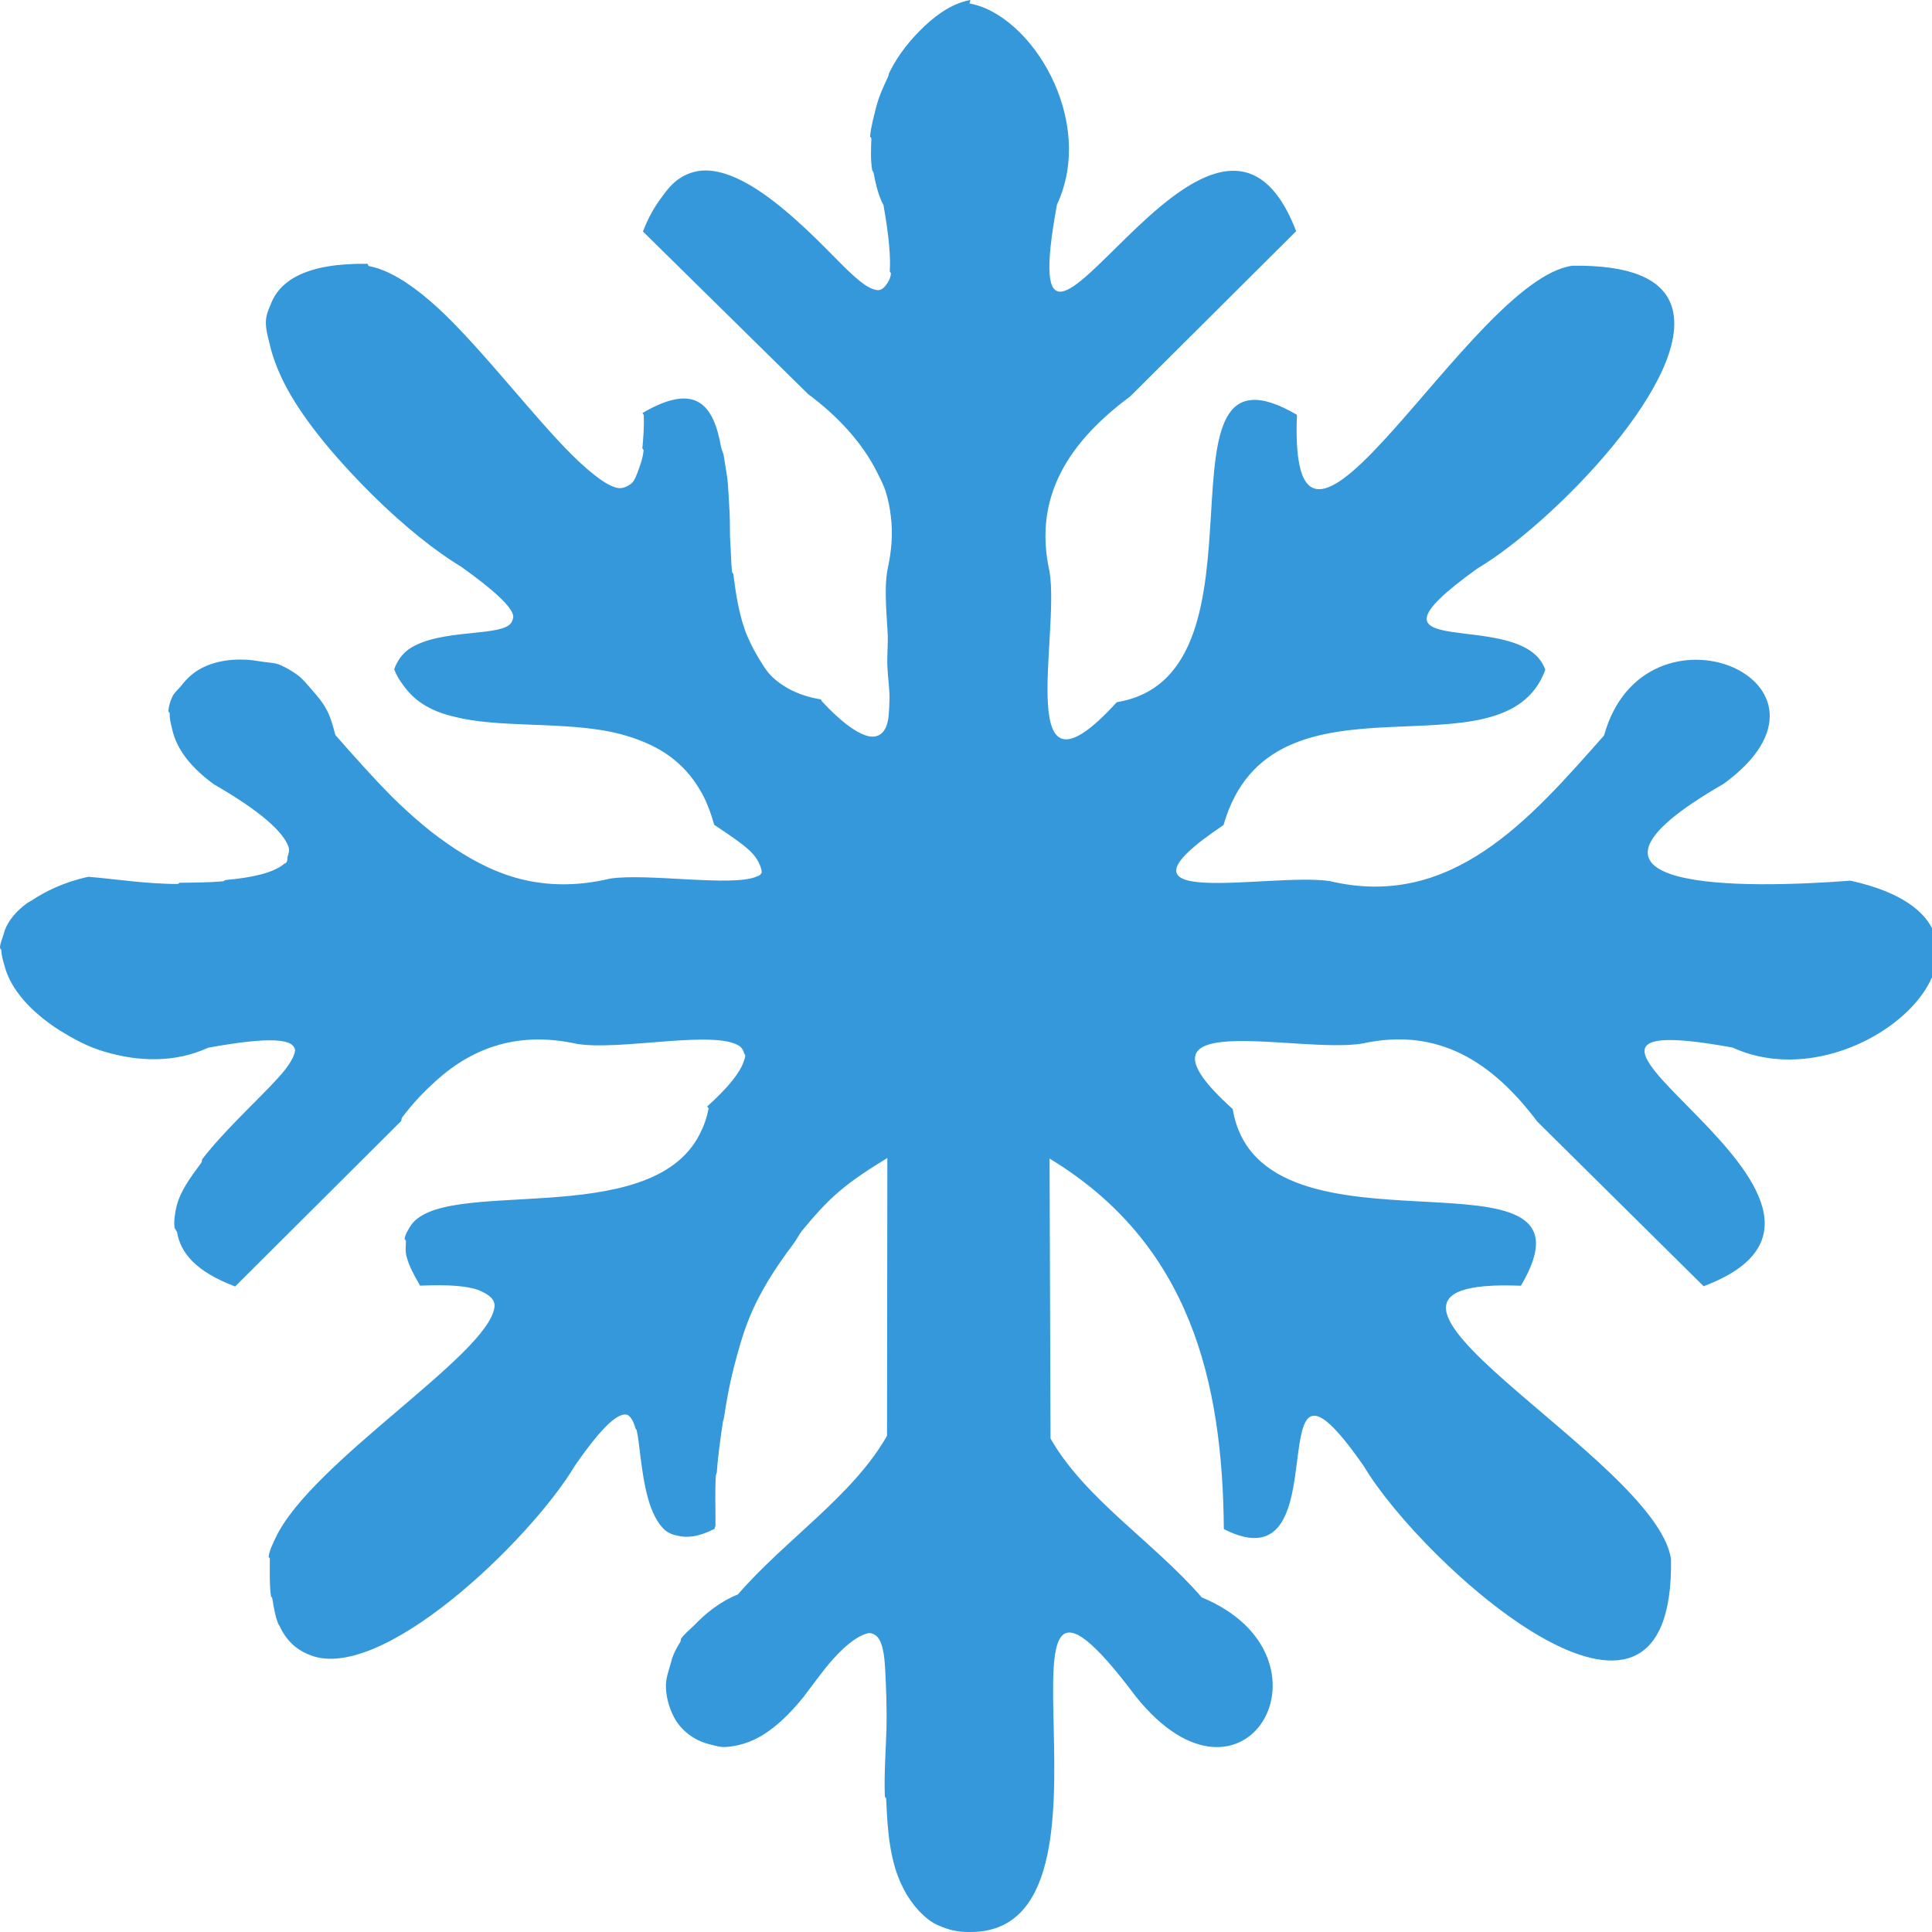<?xml version="1.0" encoding="UTF-8" standalone="no"?>
<!-- Created with Inkscape (http://www.inkscape.org/) -->

<svg
   xmlns:dc="http://purl.org/dc/elements/1.1/"
   xmlns:cc="http://creativecommons.org/ns#"
   xmlns:rdf="http://www.w3.org/1999/02/22-rdf-syntax-ns#"
   xmlns:svg="http://www.w3.org/2000/svg"
   xmlns="http://www.w3.org/2000/svg"
   xmlns:sodipodi="http://sodipodi.sourceforge.net/DTD/sodipodi-0.dtd"
   xmlns:inkscape="http://www.inkscape.org/namespaces/inkscape"
   width="24"
   height="24"
   id="svg2"
   version="1.1"
   inkscape:version="0.48.3.1 r9886"
   sodipodi:docname="snow-flake.svg">
  <defs
     id="defs4" />
  <sodipodi:namedview
     id="base"
     pagecolor="#ffffff"
     bordercolor="#666666"
     borderopacity="1.0"
     inkscape:pageopacity="0.0"
     inkscape:pageshadow="2"
     inkscape:zoom="16"
     inkscape:cx="6.4559731"
     inkscape:cy="8.6114043"
     inkscape:document-units="px"
     inkscape:current-layer="text2993"
     showgrid="true"
     inkscape:window-width="1920"
     inkscape:window-height="1150"
     inkscape:window-x="0"
     inkscape:window-y="0"
     inkscape:window-maximized="1"
     inkscape:snap-nodes="true"
     inkscape:snap-bbox="true"
     inkscape:snap-global="true"
     inkscape:snap-bbox-midpoints="false">
    <inkscape:grid
       type="xygrid"
       id="grid2985"
       empspacing="4"
       visible="true"
       enabled="true"
       snapvisiblegridlinesonly="true" />
  </sodipodi:namedview>
  <g
     inkscape:label="Layer 1"
     inkscape:groupmode="layer"
     id="layer1"
     transform="translate(0,-1028.362)">
    <g
       style="font-size:8px;font-style:normal;font-variant:normal;font-weight:normal;font-stretch:normal;text-align:end;line-height:125%;letter-spacing:0px;word-spacing:0px;text-anchor:end;fill:#2980b9;fill-opacity:1;stroke:none;font-family:FontAwesome;-inkscape-font-specification:FontAwesome"
       id="text2993">
      <path
         style="fill:#3498db;fill-opacity:1;fill-rule:nonzero;stroke:none"
         d="M 20.751,1032.126 C 20.628,1031.83 20.261,1031.653 19.531,1031.663 18.257,1031.842 15.998,1036.327 16.111,1033.515 14.183,1032.388 15.938,1036.746 13.873,1037.085 12.571,1038.511 13.172,1036.25 13.037,1035.458 12.827,1034.517 13.299,1033.836 14.04,1033.286 L 16.101,1031.234 C 15.068,1028.535 12.515,1034.241 13.13,1030.904 13.62,1029.852 12.809,1028.541 12.043,1028.405 L 12.055,1028.362 C 11.853,1028.398 11.661,1028.519 11.479,1028.692 11.314,1028.849 11.157,1029.039 11.046,1029.267 11.039,1029.28 11.04,1029.297 11.034,1029.31 10.978,1029.431 10.92,1029.554 10.886,1029.685 10.882,1029.7 10.878,1029.714 10.875,1029.728 10.85,1029.833 10.817,1029.948 10.809,1030.056 10.809,1030.064 10.826,1030.075 10.825,1030.083 10.819,1030.212 10.813,1030.349 10.835,1030.477 10.836,1030.486 10.849,1030.495 10.851,1030.504 10.875,1030.631 10.902,1030.756 10.958,1030.878 10.963,1030.888 10.97,1030.896 10.974,1030.905 11.045,1031.299 11.065,1031.568 11.053,1031.732 11.052,1031.737 11.069,1031.753 11.068,1031.759 11.061,1031.827 11.029,1031.873 11.006,1031.903 10.981,1031.939 10.939,1031.972 10.897,1031.966 10.854,1031.961 10.808,1031.942 10.751,1031.905 10.58,1031.791 10.364,1031.546 10.104,1031.295 9.765,1030.968 9.362,1030.626 8.993,1030.516 8.798,1030.458 8.618,1030.464 8.444,1030.577 8.36,1030.632 8.292,1030.709 8.217,1030.816 8.134,1030.927 8.057,1031.055 7.987,1031.238 L 10.038,1033.257 C 10.409,1033.532 10.712,1033.864 10.891,1034.22 10.935,1034.309 10.978,1034.386 11.006,1034.481 11.035,1034.576 11.054,1034.671 11.066,1034.773 11.094,1034.985 11.077,1035.206 11.022,1035.452 10.988,1035.649 11.007,1035.913 11.026,1036.212 11.035,1036.368 11.016,1036.496 11.024,1036.649 11.03,1036.791 11.056,1036.952 11.049,1037.07 11.044,1037.202 11.042,1037.3 11.011,1037.382 10.966,1037.495 10.876,1037.54 10.749,1037.496 10.626,1037.454 10.444,1037.327 10.213,1037.077 10.204,1037.068 10.205,1037.06 10.197,1037.05 9.949,1037.01 9.749,1036.915 9.599,1036.776 9.522,1036.705 9.469,1036.61 9.413,1036.519 9.353,1036.417 9.291,1036.296 9.25,1036.177 9.177,1035.967 9.14,1035.735 9.11,1035.495 9.109,1035.486 9.095,1035.478 9.094,1035.468 9.08,1035.35 9.082,1035.237 9.073,1035.117 9.063,1034.98 9.071,1034.856 9.063,1034.723 9.056,1034.598 9.05,1034.49 9.042,1034.373 9.033,1034.259 9.007,1034.138 8.993,1034.037 8.987,1033.987 8.966,1033.959 8.957,1033.913 8.864,1033.391 8.646,1033.104 7.982,1033.492 7.982,1033.503 7.997,1033.509 7.997,1033.519 8.003,1033.681 7.99,1033.815 7.98,1033.929 7.979,1033.937 7.996,1033.948 7.995,1033.956 7.984,1034.064 7.95,1034.147 7.926,1034.214 7.899,1034.287 7.877,1034.344 7.836,1034.374 7.795,1034.404 7.737,1034.432 7.683,1034.425 7.576,1034.411 7.435,1034.31 7.286,1034.181 6.843,1033.8 6.253,1033.019 5.675,1032.418 5.287,1032.014 4.9,1031.723 4.58,1031.667 4.574,1031.666 4.571,1031.64 4.565,1031.639 3.816,1031.629 3.474,1031.84 3.361,1032.148 3.33,1032.221 3.305,1032.277 3.303,1032.362 3.301,1032.449 3.324,1032.532 3.348,1032.628 3.392,1032.826 3.482,1033.049 3.614,1033.274 3.861,1033.693 4.238,1034.124 4.625,1034.509 5.02,1034.9 5.423,1035.22 5.728,1035.401 6.156,1035.708 6.353,1035.898 6.375,1036.01 6.38,1036.038 6.364,1036.076 6.352,1036.096 6.238,1036.279 5.466,1036.163 5.081,1036.425 4.996,1036.484 4.932,1036.575 4.897,1036.676 4.93,1036.765 4.974,1036.827 5.024,1036.894 5.173,1037.094 5.379,1037.203 5.642,1037.265 6.171,1037.4 6.869,1037.331 7.497,1037.436 7.702,1037.471 7.895,1037.529 8.075,1037.613 8.345,1037.739 8.575,1037.939 8.737,1038.25 8.791,1038.353 8.835,1038.477 8.872,1038.608 9.076,1038.744 9.222,1038.843 9.318,1038.934 9.413,1039.024 9.453,1039.125 9.46,1039.178 9.464,1039.205 9.463,1039.202 9.449,1039.221 9.434,1039.241 9.424,1039.24 9.394,1039.253 9.088,1039.38 8.048,1039.207 7.58,1039.276 7.201,1039.367 6.851,1039.367 6.531,1039.297 6.211,1039.227 5.917,1039.081 5.642,1038.899 5.512,1038.811 5.378,1038.716 5.256,1038.612 5.126,1038.503 4.988,1038.378 4.865,1038.255 4.627,1038.015 4.39,1037.747 4.167,1037.494 4.135,1037.381 4.111,1037.281 4.063,1037.19 4.013,1037.089 3.942,1037.01 3.877,1036.934 3.823,1036.873 3.758,1036.792 3.696,1036.747 3.627,1036.697 3.55,1036.652 3.475,1036.62 3.406,1036.592 3.303,1036.591 3.232,1036.578 3.003,1036.536 2.762,1036.551 2.568,1036.632 2.424,1036.691 2.328,1036.78 2.244,1036.89 2.201,1036.939 2.164,1036.966 2.138,1037.023 2.113,1037.08 2.096,1037.131 2.092,1037.195 2.091,1037.203 2.108,1037.215 2.108,1037.222 2.106,1037.278 2.116,1037.33 2.132,1037.39 2.175,1037.612 2.31,1037.852 2.657,1038.105 3.243,1038.442 3.519,1038.698 3.584,1038.881 3.6,1038.927 3.585,1038.956 3.576,1038.994 3.565,1039.022 3.577,1039.056 3.553,1039.08 3.547,1039.087 3.533,1039.089 3.526,1039.096 3.393,1039.206 3.135,1039.264 2.8,1039.294 2.79,1039.295 2.783,1039.309 2.773,1039.31 2.604,1039.324 2.421,1039.326 2.235,1039.328 2.225,1039.328 2.217,1039.343 2.207,1039.343 1.823,1039.344 1.416,1039.279 1.096,1039.254 0.786,1039.322 0.56,1039.437 0.39,1039.55 0.372,1039.562 0.352,1039.57 0.335,1039.582 0.196,1039.685 0.104,1039.798 0.058,1039.922 0.053,1039.934 0.051,1039.953 0.046,1039.965 0.03,1040.021 3.6159077e-4,1040.079 6.3132879e-6,1040.137 -3.6593476e-4,1040.146 0.016,1040.155 0.016,1040.164 0.018,1040.227 0.037,1040.295 0.056,1040.359 0.133,1040.659 0.394,1040.941 0.743,1041.163 0.916,1041.269 1.093,1041.367 1.298,1041.426 1.715,1041.551 2.17,1041.568 2.586,1041.377 3.373,1041.234 3.652,1041.267 3.666,1041.411 3.655,1041.495 3.583,1041.61 3.459,1041.747 3.329,1041.892 3.156,1042.058 2.978,1042.241 2.819,1042.404 2.649,1042.584 2.513,1042.761 2.505,1042.772 2.51,1042.794 2.502,1042.804 2.364,1042.99 2.239,1043.161 2.194,1043.344 2.173,1043.428 2.158,1043.532 2.168,1043.613 2.168,1043.621 2.183,1043.632 2.184,1043.64 2.185,1043.651 2.197,1043.657 2.199,1043.667 2.242,1043.924 2.431,1044.158 2.921,1044.343 L 4.981,1042.29 C 4.99,1042.279 4.985,1042.258 4.993,1042.247 5.131,1042.063 5.262,1041.928 5.419,1041.785 5.889,1041.363 6.454,1041.173 7.165,1041.329 7.701,1041.42 8.901,1041.144 9.195,1041.363 9.218,1041.386 9.237,1041.413 9.243,1041.445 9.247,1041.454 9.256,1041.462 9.258,1041.472 9.259,1041.498 9.246,1041.526 9.235,1041.558 9.191,1041.684 9.055,1041.864 8.786,1042.106 8.785,1042.114 8.803,1042.125 8.802,1042.133 8.78,1042.252 8.741,1042.355 8.693,1042.449 8.077,1043.674 5.465,1042.949 5.089,1043.608 5.066,1043.65 5.032,1043.698 5.027,1043.752 5.026,1043.761 5.044,1043.771 5.043,1043.78 5.042,1043.843 5.029,1043.909 5.056,1043.99 5.082,1044.083 5.133,1044.185 5.203,1044.305 5.209,1044.316 5.212,1044.322 5.218,1044.333 5.572,1044.318 5.798,1044.335 5.945,1044.388 6.071,1044.441 6.156,1044.502 6.142,1044.601 6.065,1045.195 3.866,1046.523 3.422,1047.468 3.385,1047.546 3.347,1047.626 3.337,1047.698 3.335,1047.705 3.353,1047.719 3.352,1047.725 3.351,1047.893 3.347,1048.059 3.366,1048.189 3.367,1048.197 3.381,1048.209 3.382,1048.217 3.403,1048.34 3.42,1048.446 3.458,1048.536 3.462,1048.544 3.471,1048.555 3.474,1048.563 3.556,1048.741 3.681,1048.851 3.821,1048.909 4.7,1049.319 6.593,1047.49 7.141,1046.57 7.492,1046.064 7.688,1045.9 7.798,1045.939 7.84,1045.968 7.871,1046.02 7.893,1046.103 7.896,1046.113 7.906,1046.119 7.909,1046.13 7.931,1046.224 7.941,1046.34 7.957,1046.465 8,1046.802 8.063,1047.201 8.268,1047.376 8.311,1047.408 8.355,1047.428 8.413,1047.438 8.533,1047.468 8.671,1047.458 8.876,1047.354 8.876,1047.339 8.888,1047.326 8.888,1047.311 8.89,1047.097 8.879,1046.9 8.893,1046.691 8.894,1046.676 8.904,1046.663 8.905,1046.648 8.919,1046.439 8.951,1046.227 8.98,1046.024 8.983,1046.009 8.99,1045.995 8.992,1045.981 9.024,1045.772 9.06,1045.568 9.111,1045.368 9.165,1045.16 9.222,1044.949 9.301,1044.751 9.436,1044.413 9.63,1044.114 9.854,1043.817 9.898,1043.759 9.924,1043.697 9.971,1043.641 10.112,1043.472 10.246,1043.315 10.424,1043.163 10.602,1043.011 10.805,1042.88 11.023,1042.747 L 11.019,1046.198 C 10.592,1046.947 9.757,1047.486 9.167,1048.168 8.928,1048.266 8.759,1048.413 8.623,1048.552 8.569,1048.607 8.502,1048.658 8.462,1048.717 8.455,1048.727 8.458,1048.749 8.451,1048.759 8.407,1048.83 8.374,1048.89 8.349,1048.963 8.343,1048.978 8.343,1048.99 8.338,1049.006 8.305,1049.119 8.265,1049.226 8.273,1049.333 8.279,1049.477 8.328,1049.621 8.396,1049.735 8.493,1049.885 8.648,1049.993 8.826,1050.033 8.895,1050.05 8.947,1050.069 9.026,1050.063 9.166,1050.053 9.324,1050.01 9.485,1049.909 9.645,1049.808 9.811,1049.655 9.981,1049.443 10.116,1049.264 10.235,1049.1 10.337,1048.985 10.54,1048.755 10.698,1048.663 10.799,1048.648 10.835,1048.649 10.876,1048.67 10.901,1048.698 10.963,1048.769 10.987,1048.915 10.997,1049.115 11.007,1049.315 11.018,1049.56 11.012,1049.832 11.005,1050.105 10.981,1050.389 10.992,1050.678 10.993,1050.688 11.008,1050.697 11.008,1050.706 11.02,1050.984 11.037,1051.249 11.098,1051.489 11.159,1051.737 11.274,1051.949 11.419,1052.104 11.494,1052.179 11.567,1052.245 11.671,1052.286 11.781,1052.334 11.895,1052.364 12.044,1052.362 14.226,1052.386 11.962,1046.57 14.109,1049.436 15.469,1051.133 16.703,1048.939 14.928,1048.205 14.338,1047.523 13.477,1046.981 13.05,1046.232 L 13.038,1042.754 C 14.788,1043.814 15.188,1045.527 15.203,1047.357 16.721,1048.129 15.537,1044.554 16.943,1046.577 17.668,1047.793 20.802,1050.623 20.758,1047.73 20.575,1046.467 16.062,1044.221 18.893,1044.334 20.027,1042.42 15.654,1044.19 15.313,1042.139 13.877,1040.847 16.126,1041.459 16.924,1041.325 17.871,1041.117 18.542,1041.558 19.096,1042.294 L 21.163,1044.34 C 23.881,1043.315 18.161,1040.764 21.522,1041.375 23.149,1042.121 25.463,1039.844 22.986,1039.302 21.673,1039.403 19.069,1039.446 21.41,1038.1 23.149,1036.835 20.432,1035.684 19.926,1037.498 19.006,1038.539 18.033,1039.668 16.518,1039.307 15.768,1039.196 13.569,1039.703 15.199,1038.611 15.799,1036.52 18.677,1038.103 19.196,1036.683 18.922,1035.875 16.643,1036.653 18.354,1035.423 19.271,1034.882 21.118,1033.012 20.751,1032.126 z"
         id="rect3842"
         inkscape:connector-curvature="0" />
    </g>
  </g>
</svg>
